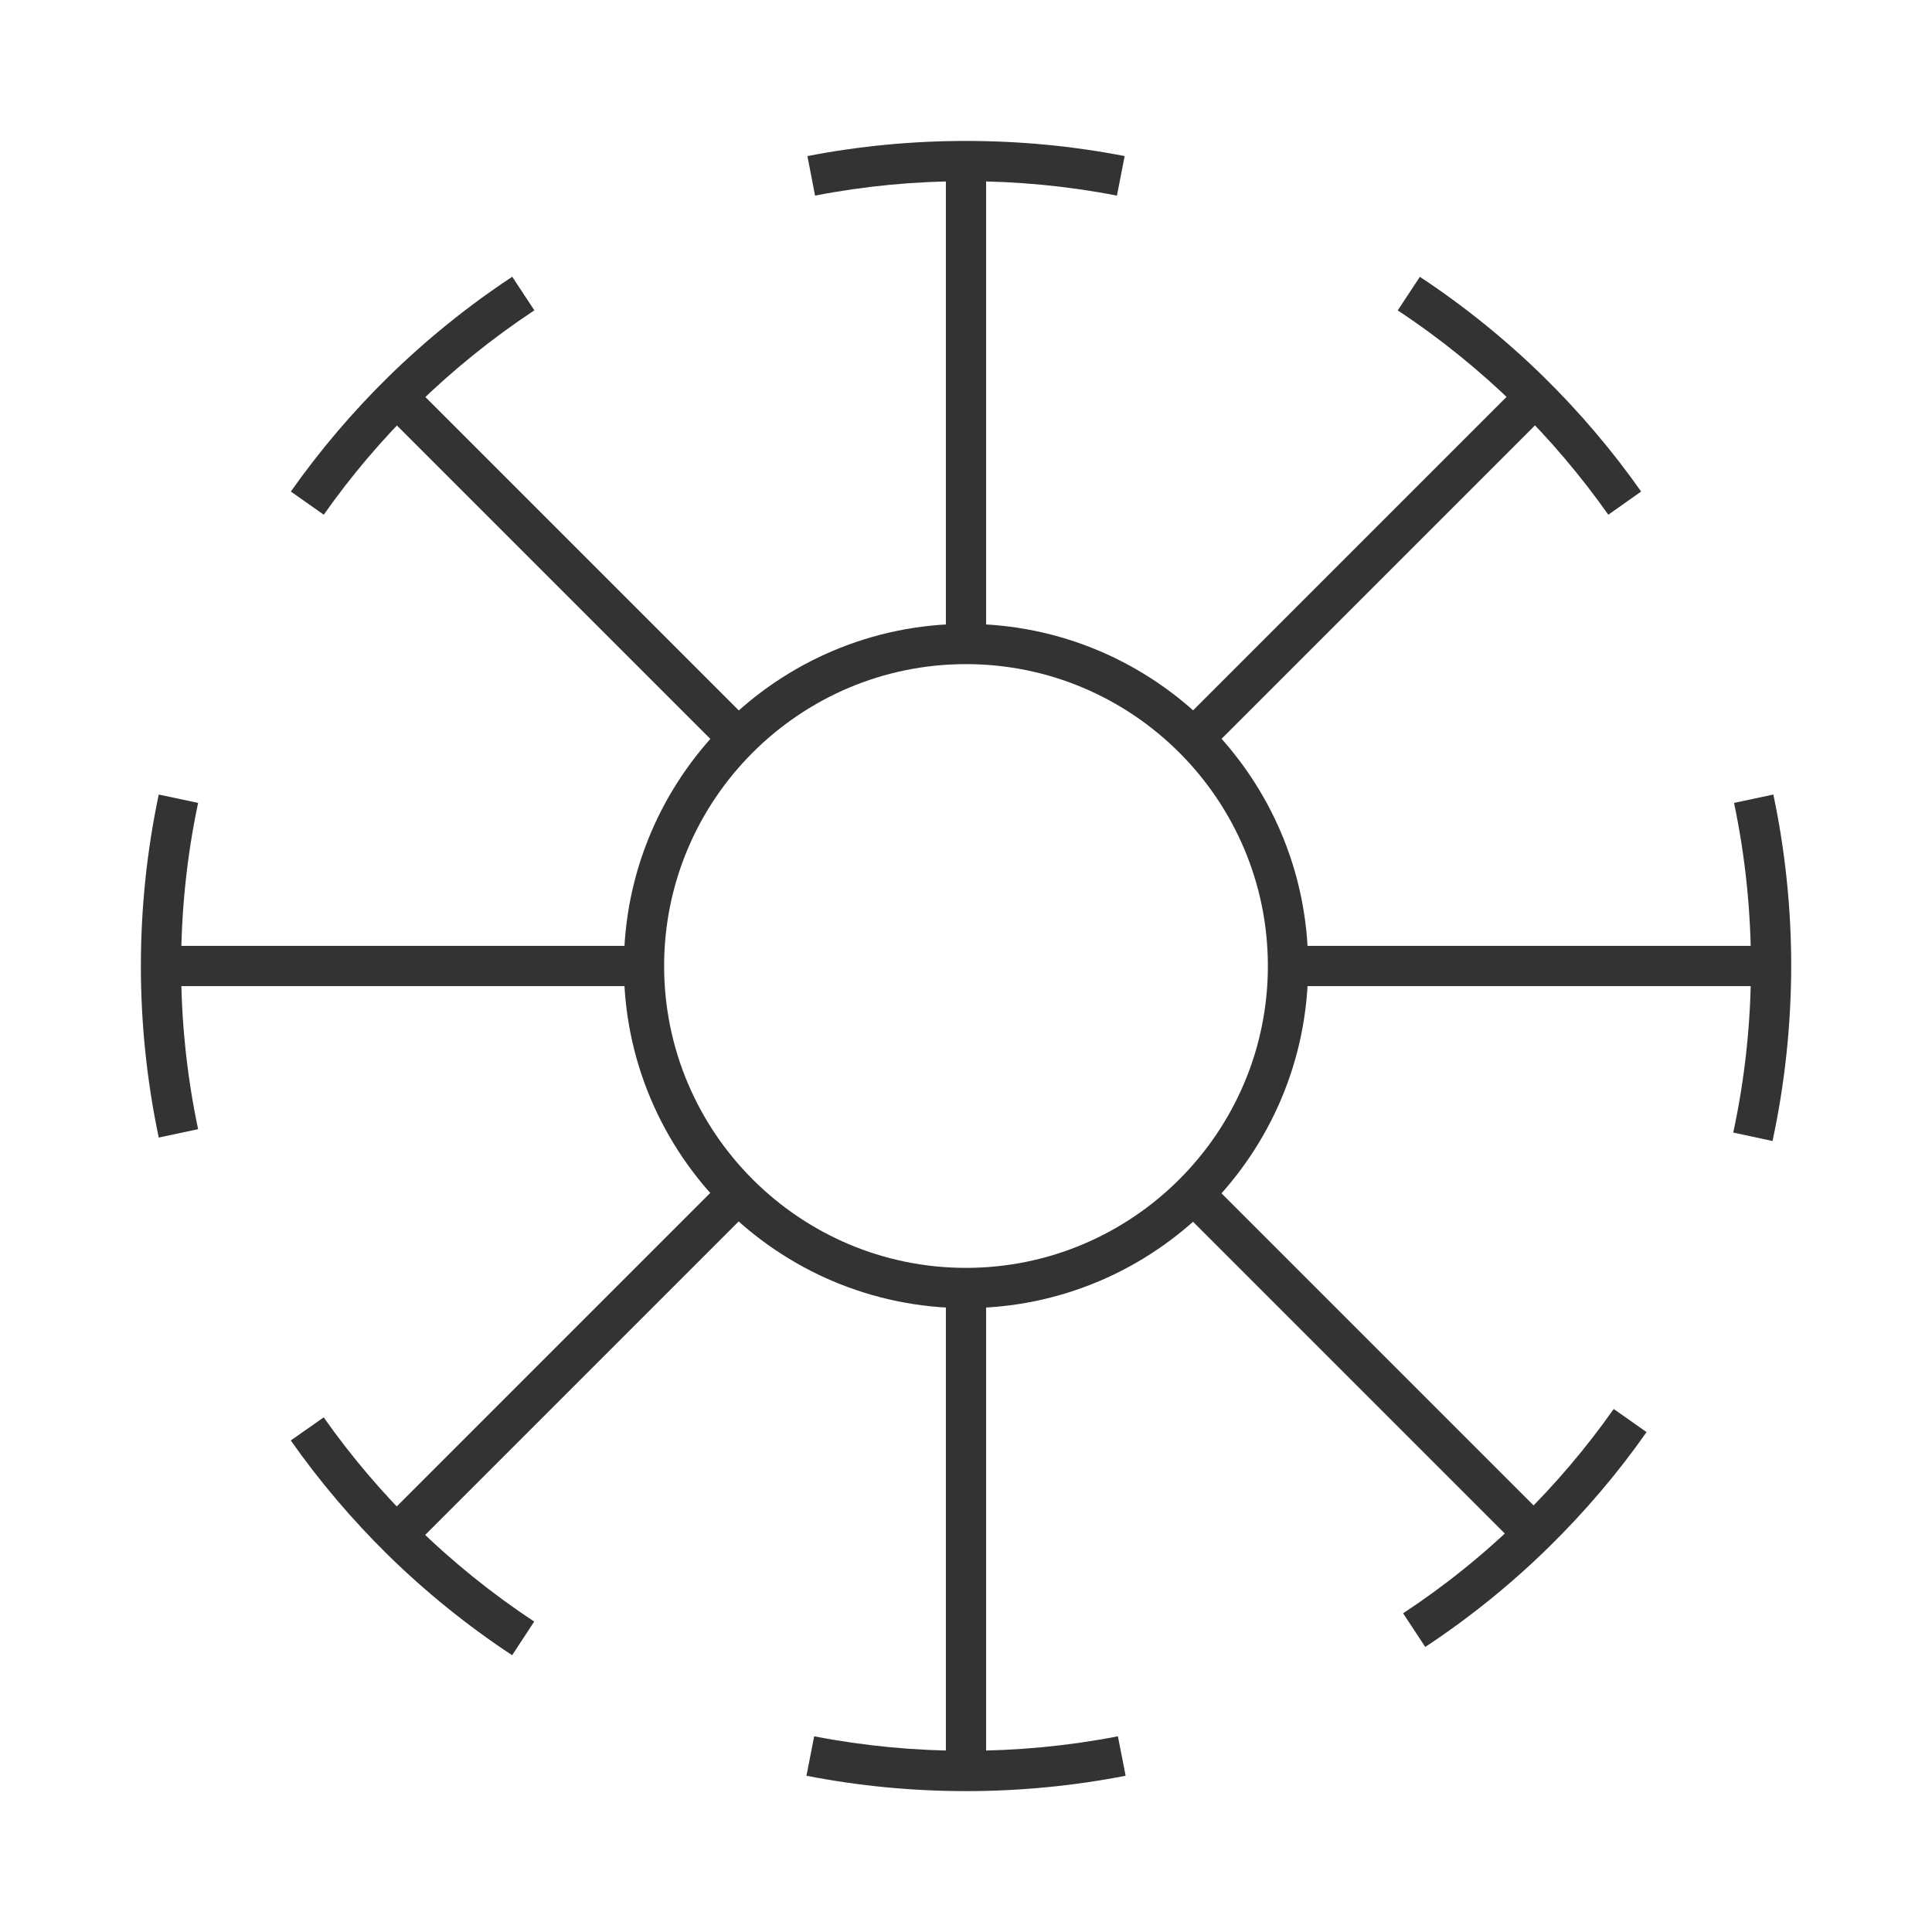 <?xml version="1.0" encoding="iso-8859-1"?>
<svg version="1.1" id="&#x56FE;&#x5C42;_1" xmlns="http://www.w3.org/2000/svg" xmlns:xlink="http://www.w3.org/1999/xlink" x="0px"
	 y="0px" viewBox="0 0 24 24" style="enable-background:new 0 0 24 24;" xml:space="preserve">
<path style="fill:#333333;" d="M6.362,20.562c-0.552-0.364-1.069-0.782-1.538-1.241c-0.445-0.437-0.853-0.917-1.212-1.427
	l0.409-0.287c0.341,0.484,0.729,0.941,1.153,1.356c0.445,0.438,0.938,0.834,1.462,1.181L6.362,20.562z"/>
<path style="fill:#333333;" d="M12,22.25c-0.665,0-1.332-0.064-1.982-0.191l0.096-0.49c1.238,0.24,2.535,0.24,3.773,0l0.096,0.49
	C13.332,22.186,12.665,22.25,12,22.25z"/>
<path style="fill:#333333;" d="M22.019,14.174l-0.488-0.105c0.146-0.677,0.22-1.372,0.22-2.068c0-0.684-0.071-1.366-0.21-2.027
	l0.488-0.104c0.147,0.695,0.222,1.412,0.222,2.13C22.25,12.731,22.172,13.463,22.019,14.174z"/>
<path style="fill:#333333;" d="M19.979,6.394c-0.34-0.482-0.728-0.939-1.153-1.357c-0.449-0.439-0.941-0.837-1.463-1.181
	l0.275-0.417c0.548,0.361,1.065,0.779,1.537,1.241c0.447,0.439,0.855,0.919,1.212,1.426L19.979,6.394z"/>
<path style="fill:#333333;" d="M13.875,2.43c-1.227-0.239-2.523-0.239-3.75,0L10.03,1.939c1.29-0.251,2.652-0.251,3.941,0
	L13.875,2.43z"/>
<path style="fill:#333333;" d="M4.022,6.394L3.613,6.106C3.971,5.598,4.379,5.118,4.825,4.68c0.471-0.461,0.988-0.879,1.538-1.242
	l0.275,0.417C6.115,4.201,5.623,4.598,5.175,5.037C4.75,5.454,4.362,5.91,4.022,6.394z"/>
<path style="fill:#333333;" d="M17.705,20.459l-0.275-0.418c0.522-0.344,1.015-0.741,1.463-1.182
	c0.425-0.416,0.812-0.872,1.153-1.356l0.408,0.287c-0.357,0.51-0.766,0.989-1.212,1.427C18.771,19.679,18.254,20.097,17.705,20.459z
	"/>
<rect x="2" y="11.75" style="fill:#333333;" width="6" height="0.5"/>
<rect x="4.136" y="16.664" transform="matrix(0.707 -0.707 0.707 0.707 -9.885 9.964)" style="fill:#333333;" width="5.9" height="0.5"/>
<rect x="11.75" y="16" style="fill:#333333;" width="0.5" height="6"/>
<rect x="16.664" y="13.964" transform="matrix(0.707 -0.707 0.707 0.707 -7.006 16.914)" style="fill:#333333;" width="0.5" height="5.9"/>
<rect x="16" y="11.75" style="fill:#333333;" width="6" height="0.5"/>
<rect x="13.964" y="6.836" transform="matrix(0.707 -0.707 0.707 0.707 -0.056 14.035)" style="fill:#333333;" width="5.9" height="0.5"/>
<rect x="11.75" y="2" style="fill:#333333;" width="0.5" height="6"/>
<rect x="6.836" y="4.136" transform="matrix(0.707 -0.707 0.707 0.707 -2.935 7.086)" style="fill:#333333;" width="0.5" height="5.899"/>
<path style="fill:#333333;" d="M1.972,14.131C1.825,13.434,1.75,12.717,1.75,12c0-0.717,0.075-1.434,0.222-2.13l0.489,0.104
	C2.321,10.636,2.25,11.317,2.25,12s0.071,1.364,0.211,2.027L1.972,14.131z"/>
<path style="fill:#333333;" d="M12,16.25c-2.343,0-4.25-1.906-4.25-4.25c0-2.343,1.907-4.25,4.25-4.25c2.344,0,4.25,1.907,4.25,4.25
	C16.25,14.344,14.344,16.25,12,16.25z M12,8.25c-2.068,0-3.75,1.682-3.75,3.75c0,2.067,1.682,3.75,3.75,3.75
	c2.067,0,3.75-1.683,3.75-3.75C15.75,9.932,14.067,8.25,12,8.25z"/>
</svg>






